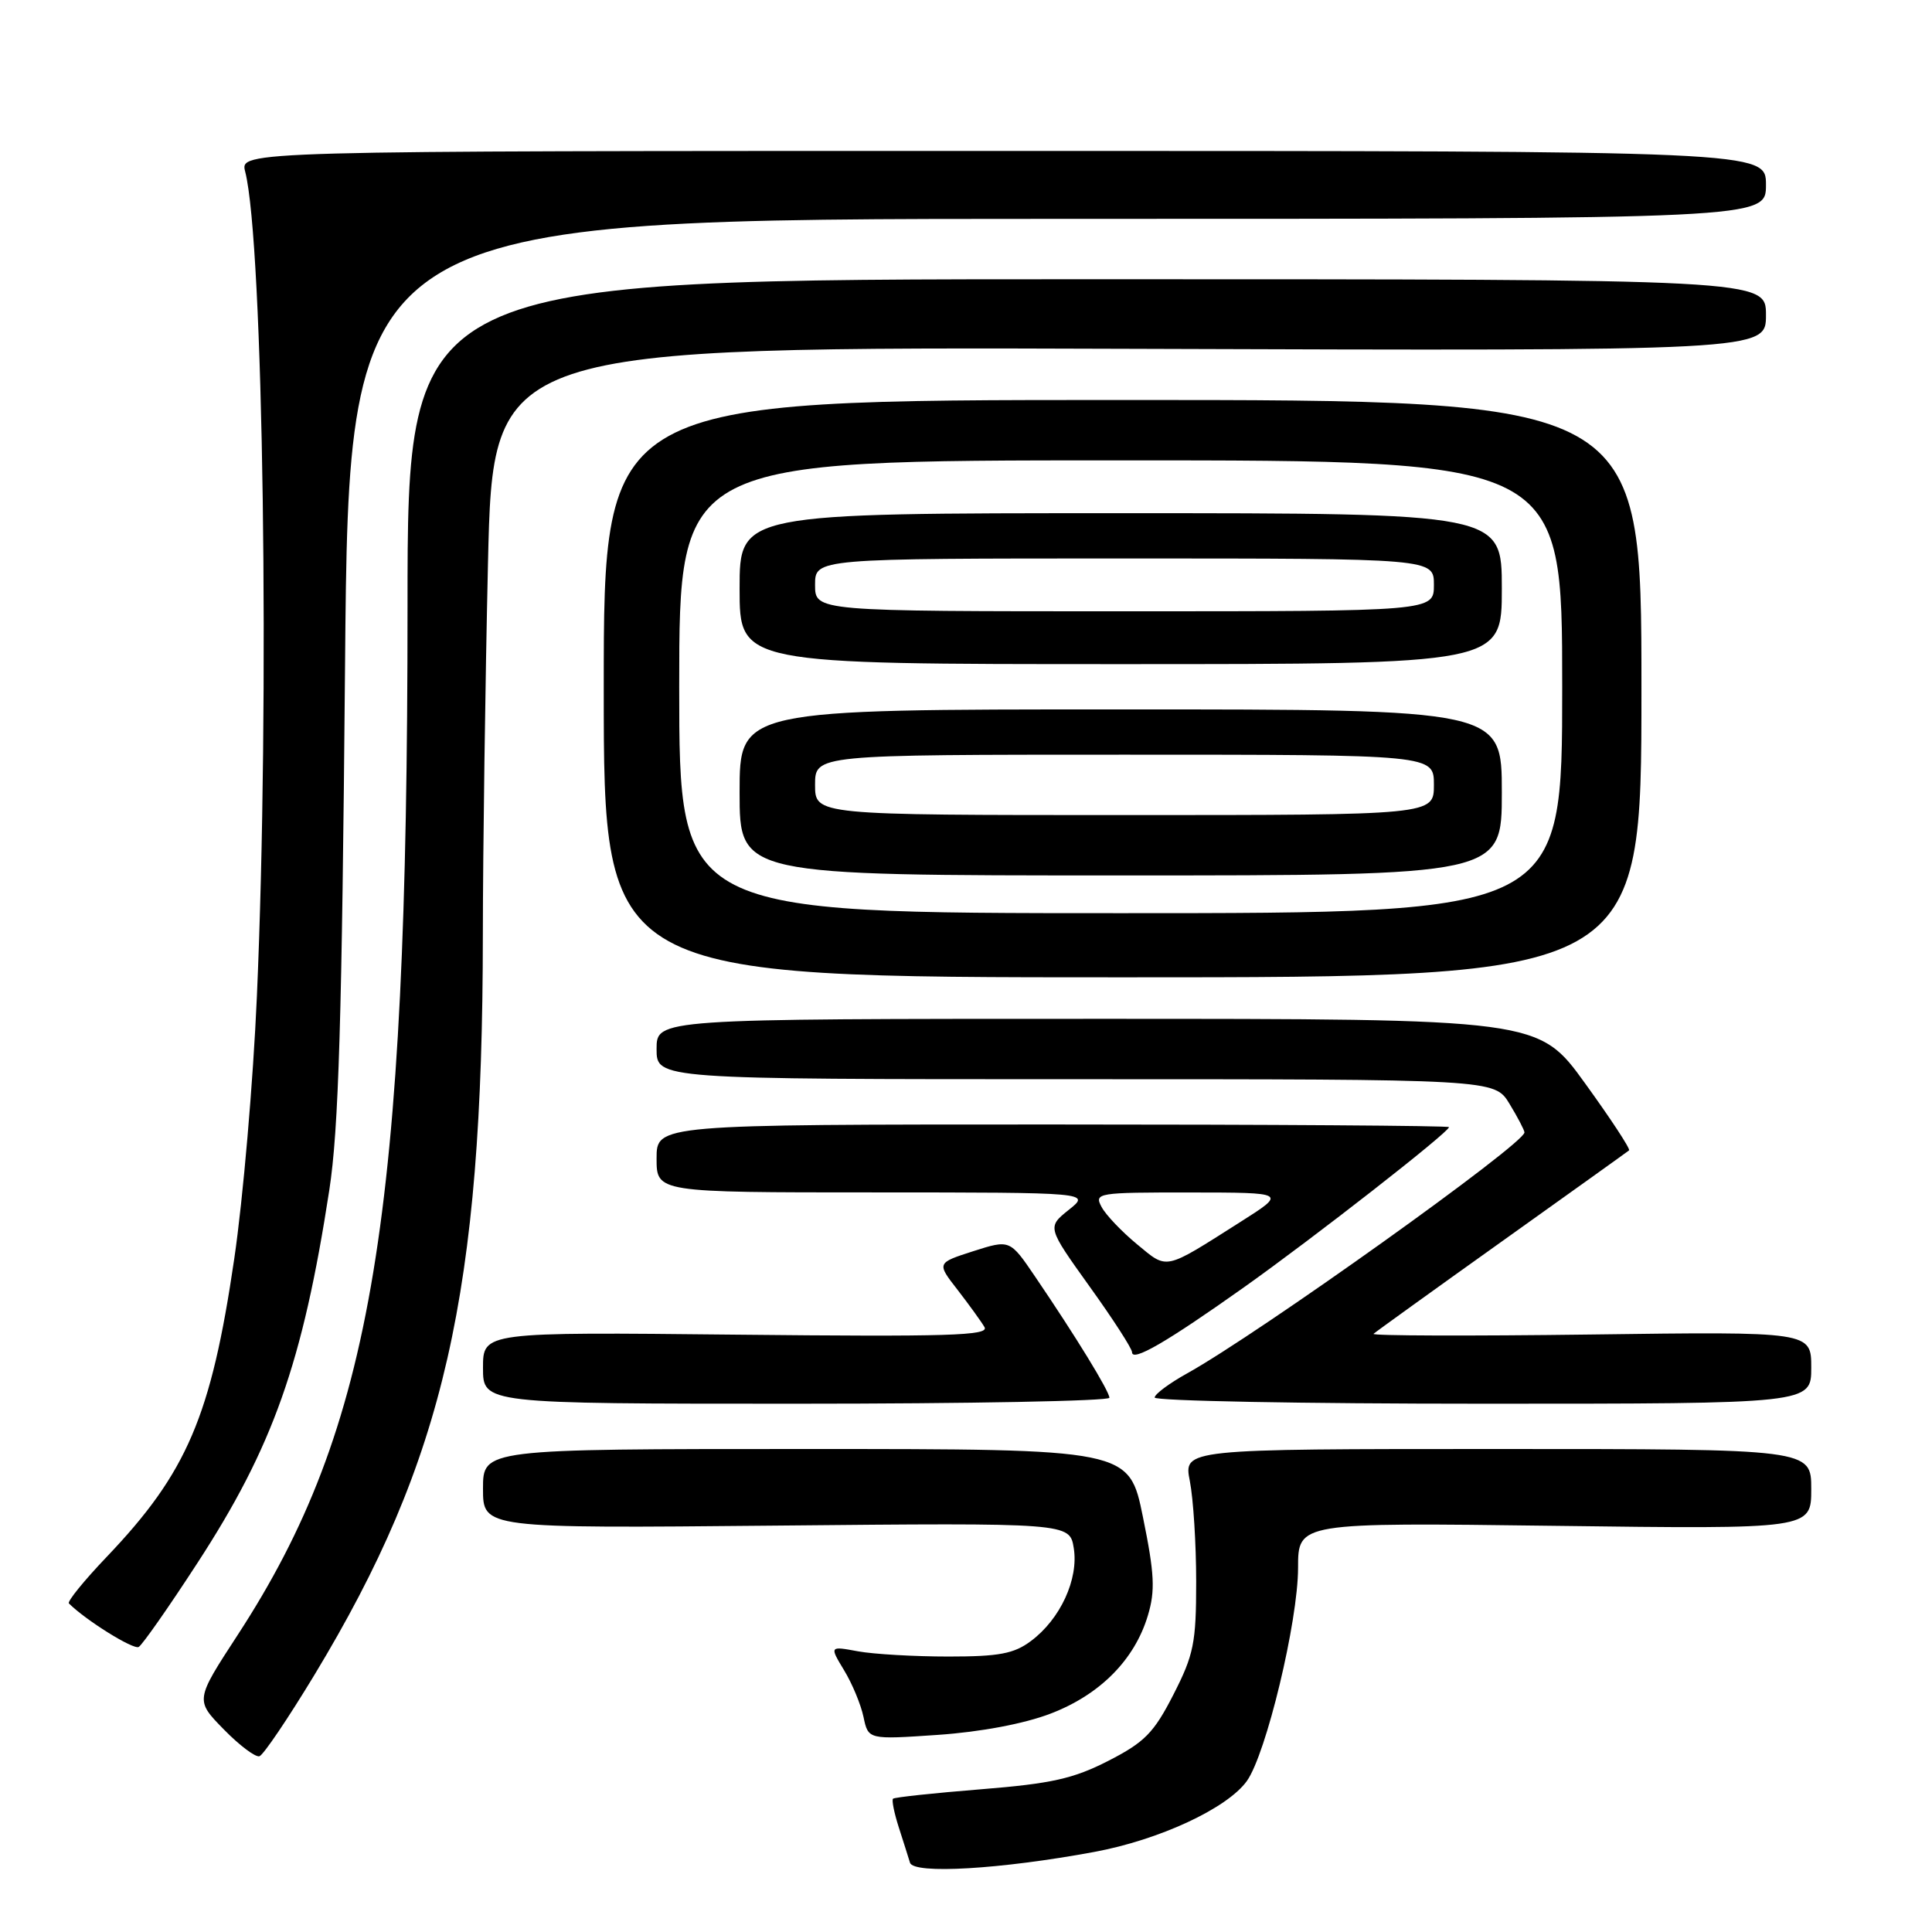 <?xml version="1.0" encoding="UTF-8" standalone="no"?>
<!DOCTYPE svg PUBLIC "-//W3C//DTD SVG 1.1//EN" "http://www.w3.org/Graphics/SVG/1.1/DTD/svg11.dtd" >
<svg xmlns="http://www.w3.org/2000/svg" xmlns:xlink="http://www.w3.org/1999/xlink" version="1.1" viewBox="0 0 256 256">
 <g >
 <path fill="currentColor"
d=" M 145.00 245.39 C 153.63 243.79 162.60 239.62 165.21 236.00 C 167.77 232.43 172.00 214.83 172.00 207.74 C 172.00 201.74 172.00 201.74 206.00 202.18 C 240.00 202.62 240.00 202.62 240.00 197.31 C 240.00 192.00 240.00 192.00 198.41 192.00 C 156.82 192.00 156.82 192.00 157.66 196.25 C 158.12 198.59 158.50 204.58 158.50 209.58 C 158.50 217.70 158.18 219.27 155.48 224.55 C 152.89 229.62 151.66 230.86 146.86 233.32 C 142.23 235.69 139.32 236.34 129.97 237.09 C 123.75 237.59 118.52 238.15 118.33 238.34 C 118.14 238.52 118.48 240.21 119.08 242.09 C 119.68 243.96 120.36 246.09 120.58 246.82 C 121.06 248.37 132.59 247.69 145.00 245.39 Z  M 41.66 221.94 C 58.91 193.42 63.95 171.31 63.98 123.91 C 63.99 112.59 64.30 90.41 64.66 74.64 C 65.32 45.95 65.32 45.95 149.66 46.22 C 234.00 46.50 234.00 46.50 234.00 41.75 C 234.00 37.00 234.00 37.00 144.00 37.00 C 54.00 37.00 54.00 37.00 54.00 80.35 C 54.00 161.33 49.40 189.16 31.50 216.63 C 25.86 225.28 25.86 225.28 29.65 229.15 C 31.73 231.28 33.86 232.88 34.38 232.71 C 34.91 232.53 38.18 227.69 41.66 221.94 Z  M 139.19 227.07 C 145.74 224.57 150.34 219.94 152.10 214.06 C 153.09 210.77 152.98 208.54 151.45 201.04 C 149.62 192.00 149.62 192.00 106.81 192.00 C 64.00 192.00 64.00 192.00 64.00 197.26 C 64.00 202.52 64.00 202.52 102.87 202.15 C 141.74 201.78 141.74 201.78 142.28 205.14 C 142.94 209.24 140.50 214.54 136.61 217.44 C 134.36 219.13 132.37 219.50 125.68 219.50 C 121.18 219.50 115.79 219.19 113.70 218.81 C 109.91 218.11 109.91 218.11 111.84 221.31 C 112.91 223.06 114.07 225.85 114.42 227.51 C 115.05 230.51 115.05 230.51 124.28 229.88 C 129.94 229.49 135.69 228.41 139.19 227.07 Z  M 26.13 207.15 C 36.16 191.75 40.11 180.60 43.63 157.72 C 44.88 149.63 45.31 135.18 45.72 88.25 C 46.23 29.00 46.23 29.00 140.11 29.00 C 234.00 29.00 234.00 29.00 234.00 24.50 C 234.00 20.00 234.00 20.00 132.89 20.00 C 31.78 20.00 31.78 20.00 32.49 22.75 C 34.90 32.18 35.76 92.75 34.04 132.00 C 33.55 143.28 32.20 158.93 31.04 166.79 C 27.98 187.66 24.78 195.13 14.17 206.26 C 11.15 209.42 8.88 212.22 9.13 212.46 C 11.33 214.67 17.68 218.63 18.38 218.23 C 18.86 217.95 22.35 212.97 26.13 207.15 Z  M 147.00 185.21 C 147.00 184.35 142.53 177.06 137.16 169.16 C 133.82 164.24 133.82 164.24 128.96 165.79 C 124.11 167.35 124.11 167.35 126.89 170.92 C 128.41 172.89 130.02 175.11 130.45 175.85 C 131.11 176.98 125.66 177.14 97.62 176.85 C 64.00 176.50 64.00 176.50 64.00 181.25 C 64.00 186.00 64.00 186.00 105.50 186.00 C 128.32 186.00 147.00 185.64 147.00 185.21 Z  M 240.00 181.22 C 240.00 176.44 240.00 176.44 210.75 176.83 C 194.66 177.04 181.72 177.00 182.00 176.74 C 182.28 176.48 189.93 170.97 199.00 164.50 C 208.07 158.03 215.66 152.60 215.86 152.43 C 216.06 152.25 213.44 148.26 210.04 143.56 C 203.86 135.00 203.86 135.00 145.43 135.00 C 87.00 135.00 87.00 135.00 87.00 139.00 C 87.00 143.00 87.00 143.00 142.51 143.00 C 198.03 143.00 198.03 143.00 200.01 146.25 C 201.10 148.04 201.99 149.75 202.00 150.05 C 202.01 151.56 166.75 176.74 157.25 182.01 C 154.91 183.31 153.00 184.74 153.00 185.18 C 153.00 185.63 172.57 186.00 196.50 186.00 C 240.00 186.00 240.00 186.00 240.00 181.22 Z  M 164.81 170.59 C 174.03 164.05 192.00 150.02 192.00 149.35 C 192.00 149.16 168.38 149.00 139.50 149.00 C 87.00 149.00 87.00 149.00 87.00 153.50 C 87.00 158.00 87.00 158.00 115.75 158.00 C 144.50 158.01 144.50 158.01 141.62 160.31 C 138.75 162.61 138.75 162.61 144.37 170.46 C 147.47 174.77 150.00 178.69 150.00 179.17 C 150.00 180.50 154.53 177.88 164.81 170.59 Z  M 217.50 91.25 C 217.50 53.00 217.50 53.00 148.75 53.00 C 80.00 53.00 80.00 53.00 80.00 91.25 C 80.00 129.50 80.00 129.50 148.75 129.50 C 217.50 129.50 217.50 129.50 217.50 91.25 Z  M 150.66 164.87 C 148.64 163.20 146.52 160.98 145.96 159.92 C 144.97 158.07 145.41 158.00 157.71 158.01 C 170.50 158.02 170.50 158.02 164.35 161.92 C 154.14 168.40 154.77 168.26 150.66 164.87 Z  M 90.00 91.00 C 90.00 61.00 90.00 61.00 148.50 61.00 C 207.00 61.00 207.00 61.00 207.00 91.00 C 207.00 121.00 207.00 121.00 148.50 121.00 C 90.00 121.00 90.00 121.00 90.00 91.00 Z  M 199.00 105.00 C 199.00 94.00 199.00 94.00 148.50 94.00 C 98.00 94.00 98.00 94.00 98.00 105.00 C 98.00 116.00 98.00 116.00 148.50 116.00 C 199.00 116.00 199.00 116.00 199.00 105.00 Z  M 199.00 78.00 C 199.00 68.00 199.00 68.00 148.50 68.00 C 98.00 68.00 98.00 68.00 98.00 78.00 C 98.00 88.00 98.00 88.00 148.50 88.00 C 199.00 88.00 199.00 88.00 199.00 78.00 Z  M 108.00 104.00 C 108.00 100.00 108.00 100.00 149.00 100.00 C 190.00 100.00 190.00 100.00 190.00 104.00 C 190.00 108.00 190.00 108.00 149.00 108.00 C 108.00 108.00 108.00 108.00 108.00 104.00 Z  M 108.00 77.50 C 108.00 74.00 108.00 74.00 149.00 74.00 C 190.00 74.00 190.00 74.00 190.00 77.50 C 190.00 81.00 190.00 81.00 149.00 81.00 C 108.00 81.00 108.00 81.00 108.00 77.50 Z "/>
</g>
</svg>